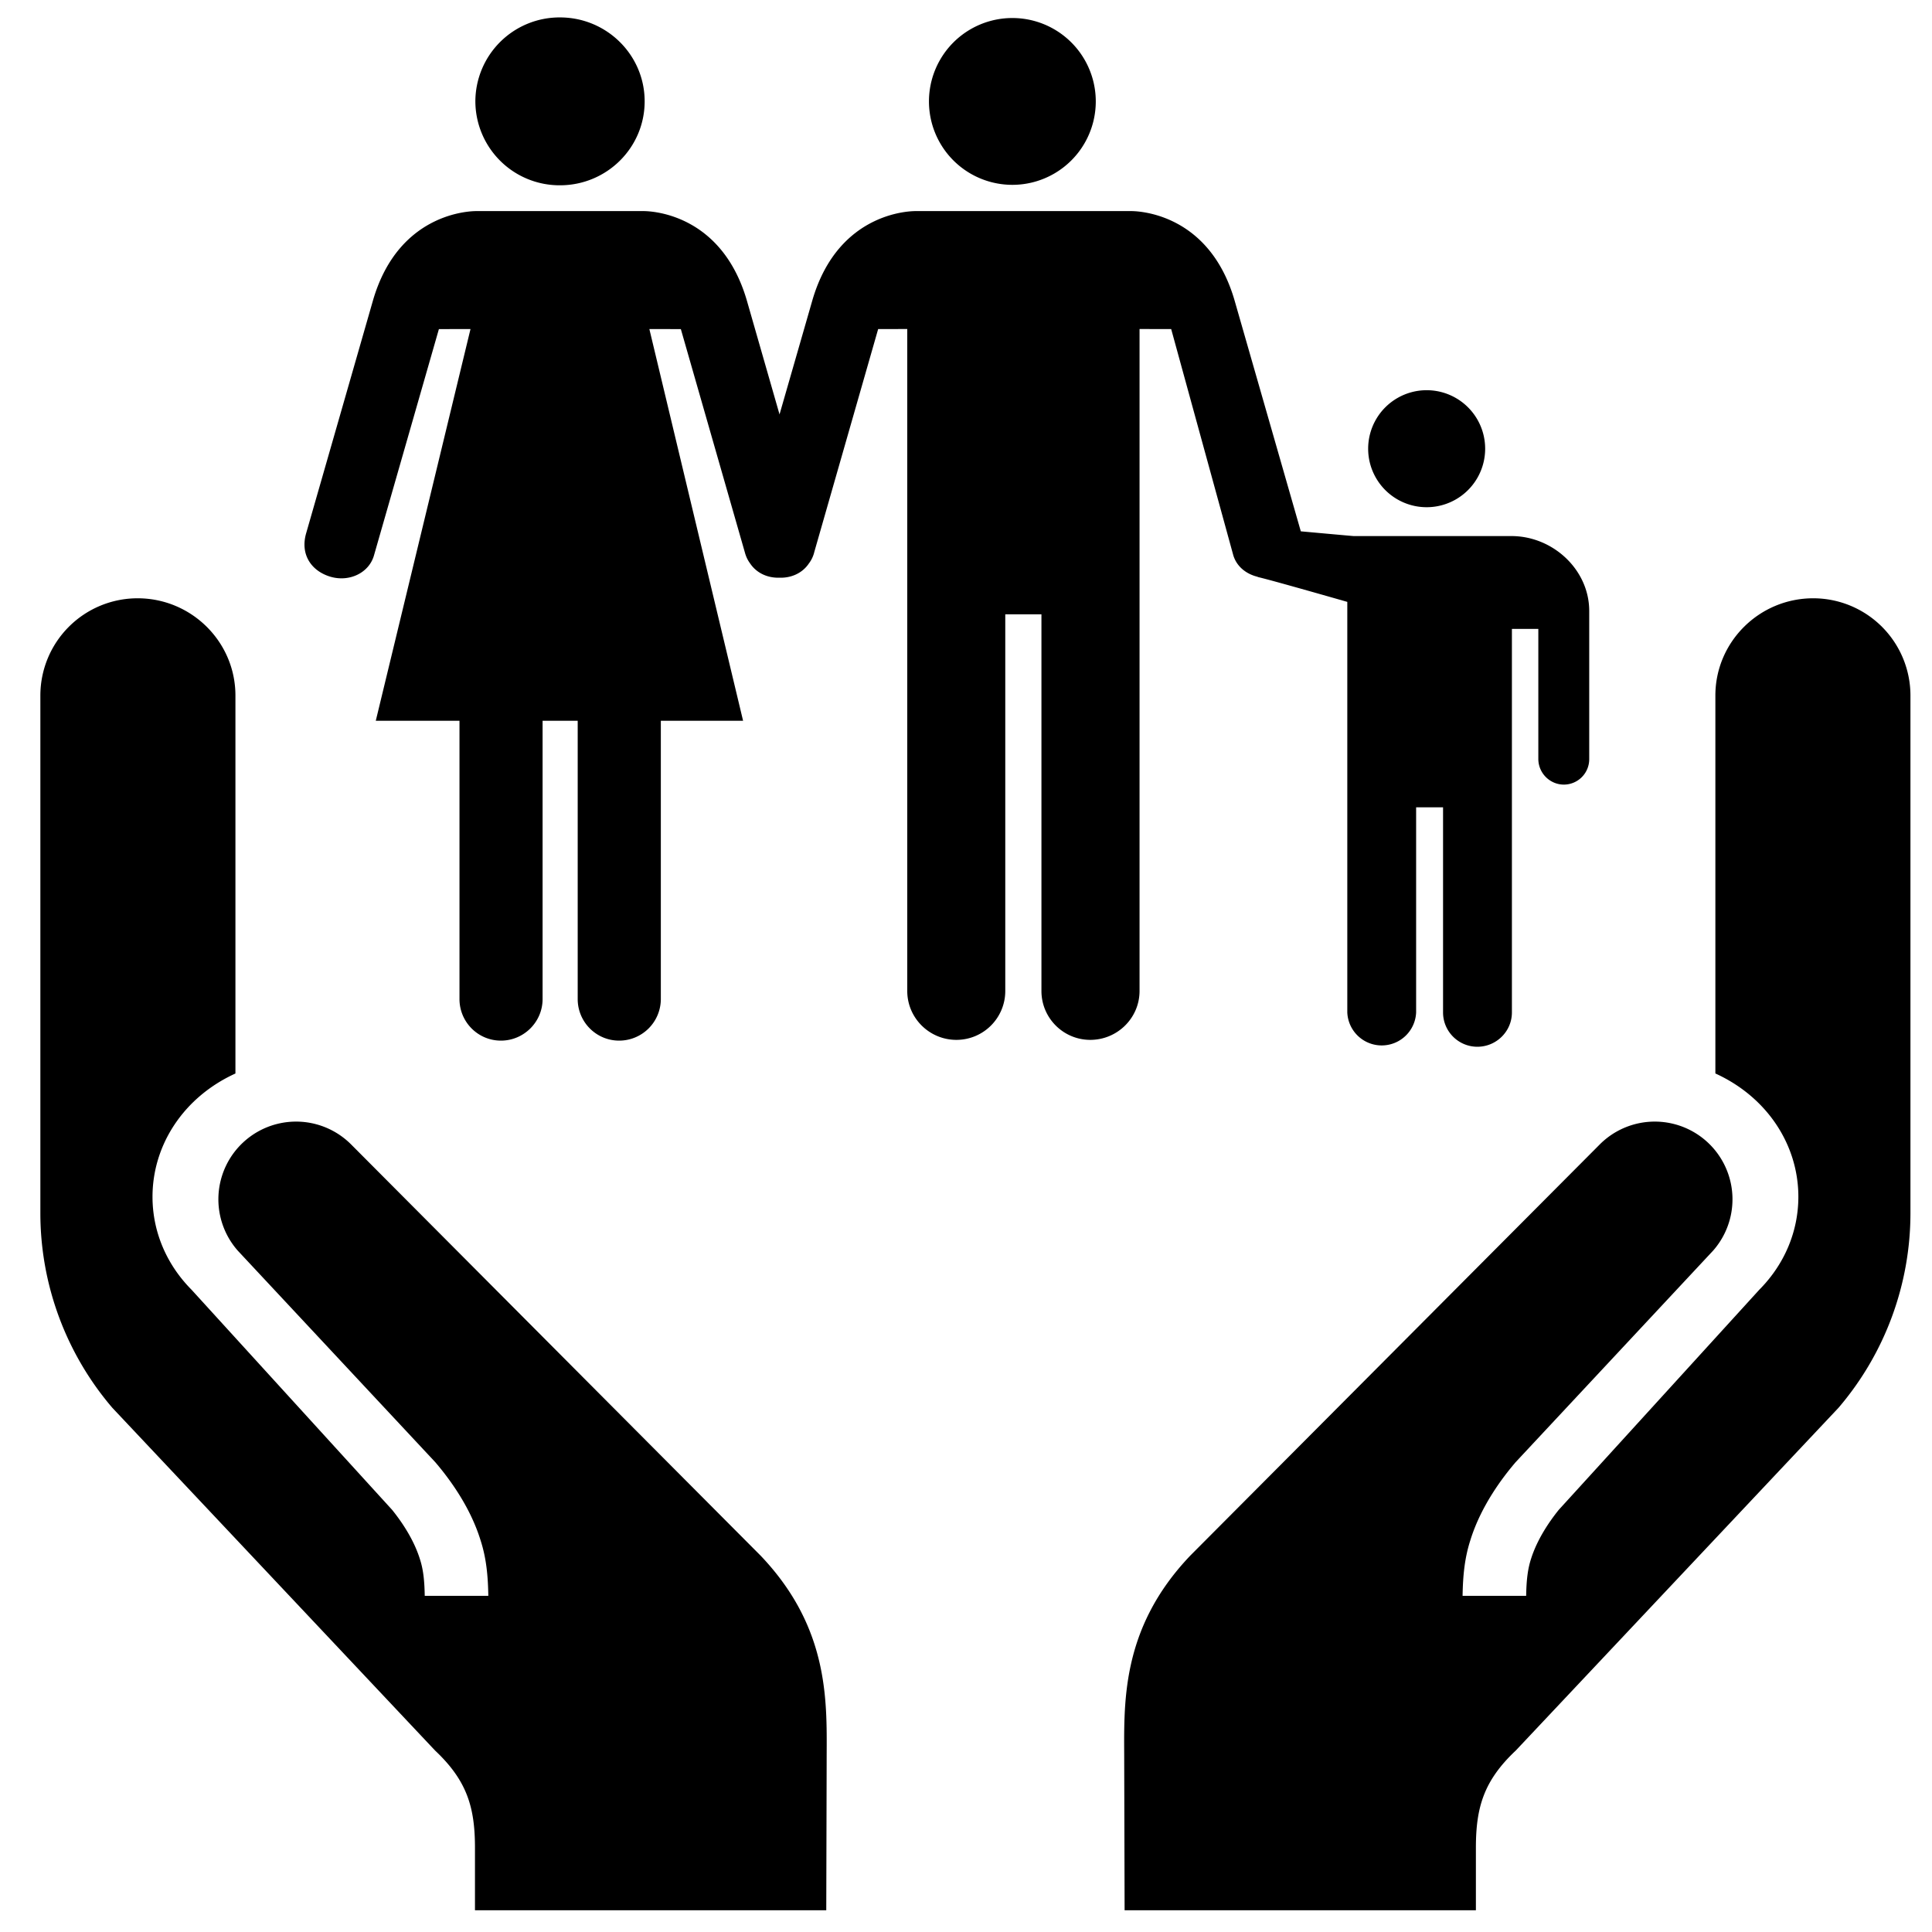 <?xml version="1.0" encoding="utf-8"?><!-- Uploaded to: SVG Repo, www.svgrepo.com, Generator: SVG Repo Mixer Tools -->
<svg width="800px" height="800px" viewBox="0 0 64 64" xmlns="http://www.w3.org/2000/svg" xmlns:xlink="http://www.w3.org/1999/xlink" aria-hidden="true" role="img" class="iconify iconify--medical-icon" preserveAspectRatio="xMidYMid meet"><path d="M56.824 35.562V23.041c0-1.777 1.454-3.222 3.241-3.222a3.222 3.222 0 0 1 3.221 3.222v17.145a9.925 9.925 0 0 1-2.383 6.449L50.212 57.989c-1.061.999-1.321 1.883-1.321 3.223v2.067H37.254l-.013-4.918c0-1.873-.153-4.376 2.191-6.832l13.566-13.622a2.574 2.574 0 0 1 3.751 3.522l-6.543 7.009c-.424.497-1.142 1.434-1.498 2.582c-.192.596-.247 1.177-.258 1.844h2.106c.008-.475.044-.857.157-1.211c.206-.662.616-1.258.925-1.64l6.642-7.29c.835-.842 1.293-1.932 1.293-3.078c0-1.721-1.035-3.304-2.747-4.084z" fill="#000000"></path><path d="M7.799 35.562V23.041c0-1.777-1.454-3.222-3.241-3.222a3.222 3.222 0 0 0-3.221 3.222v17.145c0 2.371.853 4.661 2.384 6.449l10.692 11.354c1.06.999 1.321 1.883 1.321 3.223v2.067h11.637l.013-4.918c0-1.873.153-4.376-2.191-6.832L11.627 37.907a2.574 2.574 0 0 0-3.751 3.522l6.544 7.009c.424.497 1.142 1.434 1.498 2.582c.193.596.247 1.177.258 1.844H14.07c-.008-.475-.043-.857-.158-1.211c-.205-.662-.616-1.258-.925-1.64l-6.642-7.289c-.835-.842-1.293-1.933-1.293-3.078c0-1.722 1.035-3.305 2.747-4.085z" fill="#000000"></path><path d="M33.536 6.123a2.762 2.762 0 0 0 0-5.526a2.763 2.763 0 0 0 0 5.526z" fill="#000000"></path><path d="M18.549 6.138a2.79 2.79 0 0 1-2.802-2.781a2.79 2.79 0 0 1 2.802-2.78c1.548 0 2.806 1.244 2.806 2.78c0 1.539-1.258 2.781-2.806 2.781z" fill="#000000"></path><path d="M47.261 16.802a1.938 1.938 0 1 0-.002-3.876a1.938 1.938 0 0 0 .002 3.876z" fill="#000000"></path><path d="M50.067 17.758H44.84c-.024 0-1.749-.157-1.749-.157l-2.189-7.63c-.881-3.072-3.457-2.978-3.457-2.978h-7.086s-2.574-.094-3.455 2.978l-1.081 3.757l-1.078-3.757c-.886-3.072-3.455-2.978-3.455-2.978h-5.483s-2.576-.094-3.457 2.978l-2.207 7.689c-.21.72.184 1.266.814 1.448c.628.179 1.271-.138 1.432-.711l2.15-7.495l1.047-.002l-3.138 12.977h2.773v9.218c0 .759.612 1.377 1.373 1.377c.759 0 1.38-.618 1.38-1.377v-9.218h1.163v9.218c0 .759.613 1.377 1.372 1.377a1.38 1.38 0 0 0 1.382-1.377v-9.218h2.725L21.511 10.9l1.043.002l2.126 7.416c.035.127.092.243.166.343c.208.315.571.489.975.476c.404.013.765-.16.973-.47a1.01 1.01 0 0 0 .181-.383l2.115-7.383l.964-.002v21.928c0 .896.733 1.62 1.627 1.62c.895 0 1.62-.724 1.62-1.62V20.351h1.198v12.476c0 .896.726 1.62 1.618 1.62c.897 0 1.632-.724 1.632-1.62V10.899l1.048.002l2.058 7.495c.112.369.42.613.789.707c.016.004.024.011.037.015c.328.074 1.84.503 2.95.82v13.6a1.141 1.141 0 0 0 2.28 0v-6.794h.892v6.794c0 .628.509 1.137 1.137 1.137s1.144-.509 1.144-1.137V20.834h.875v4.304c0 .473.383.853.848.853a.842.842 0 0 0 .838-.853v-4.896c.002-1.371-1.205-2.484-2.576-2.484z" fill="#000000"></path></svg>